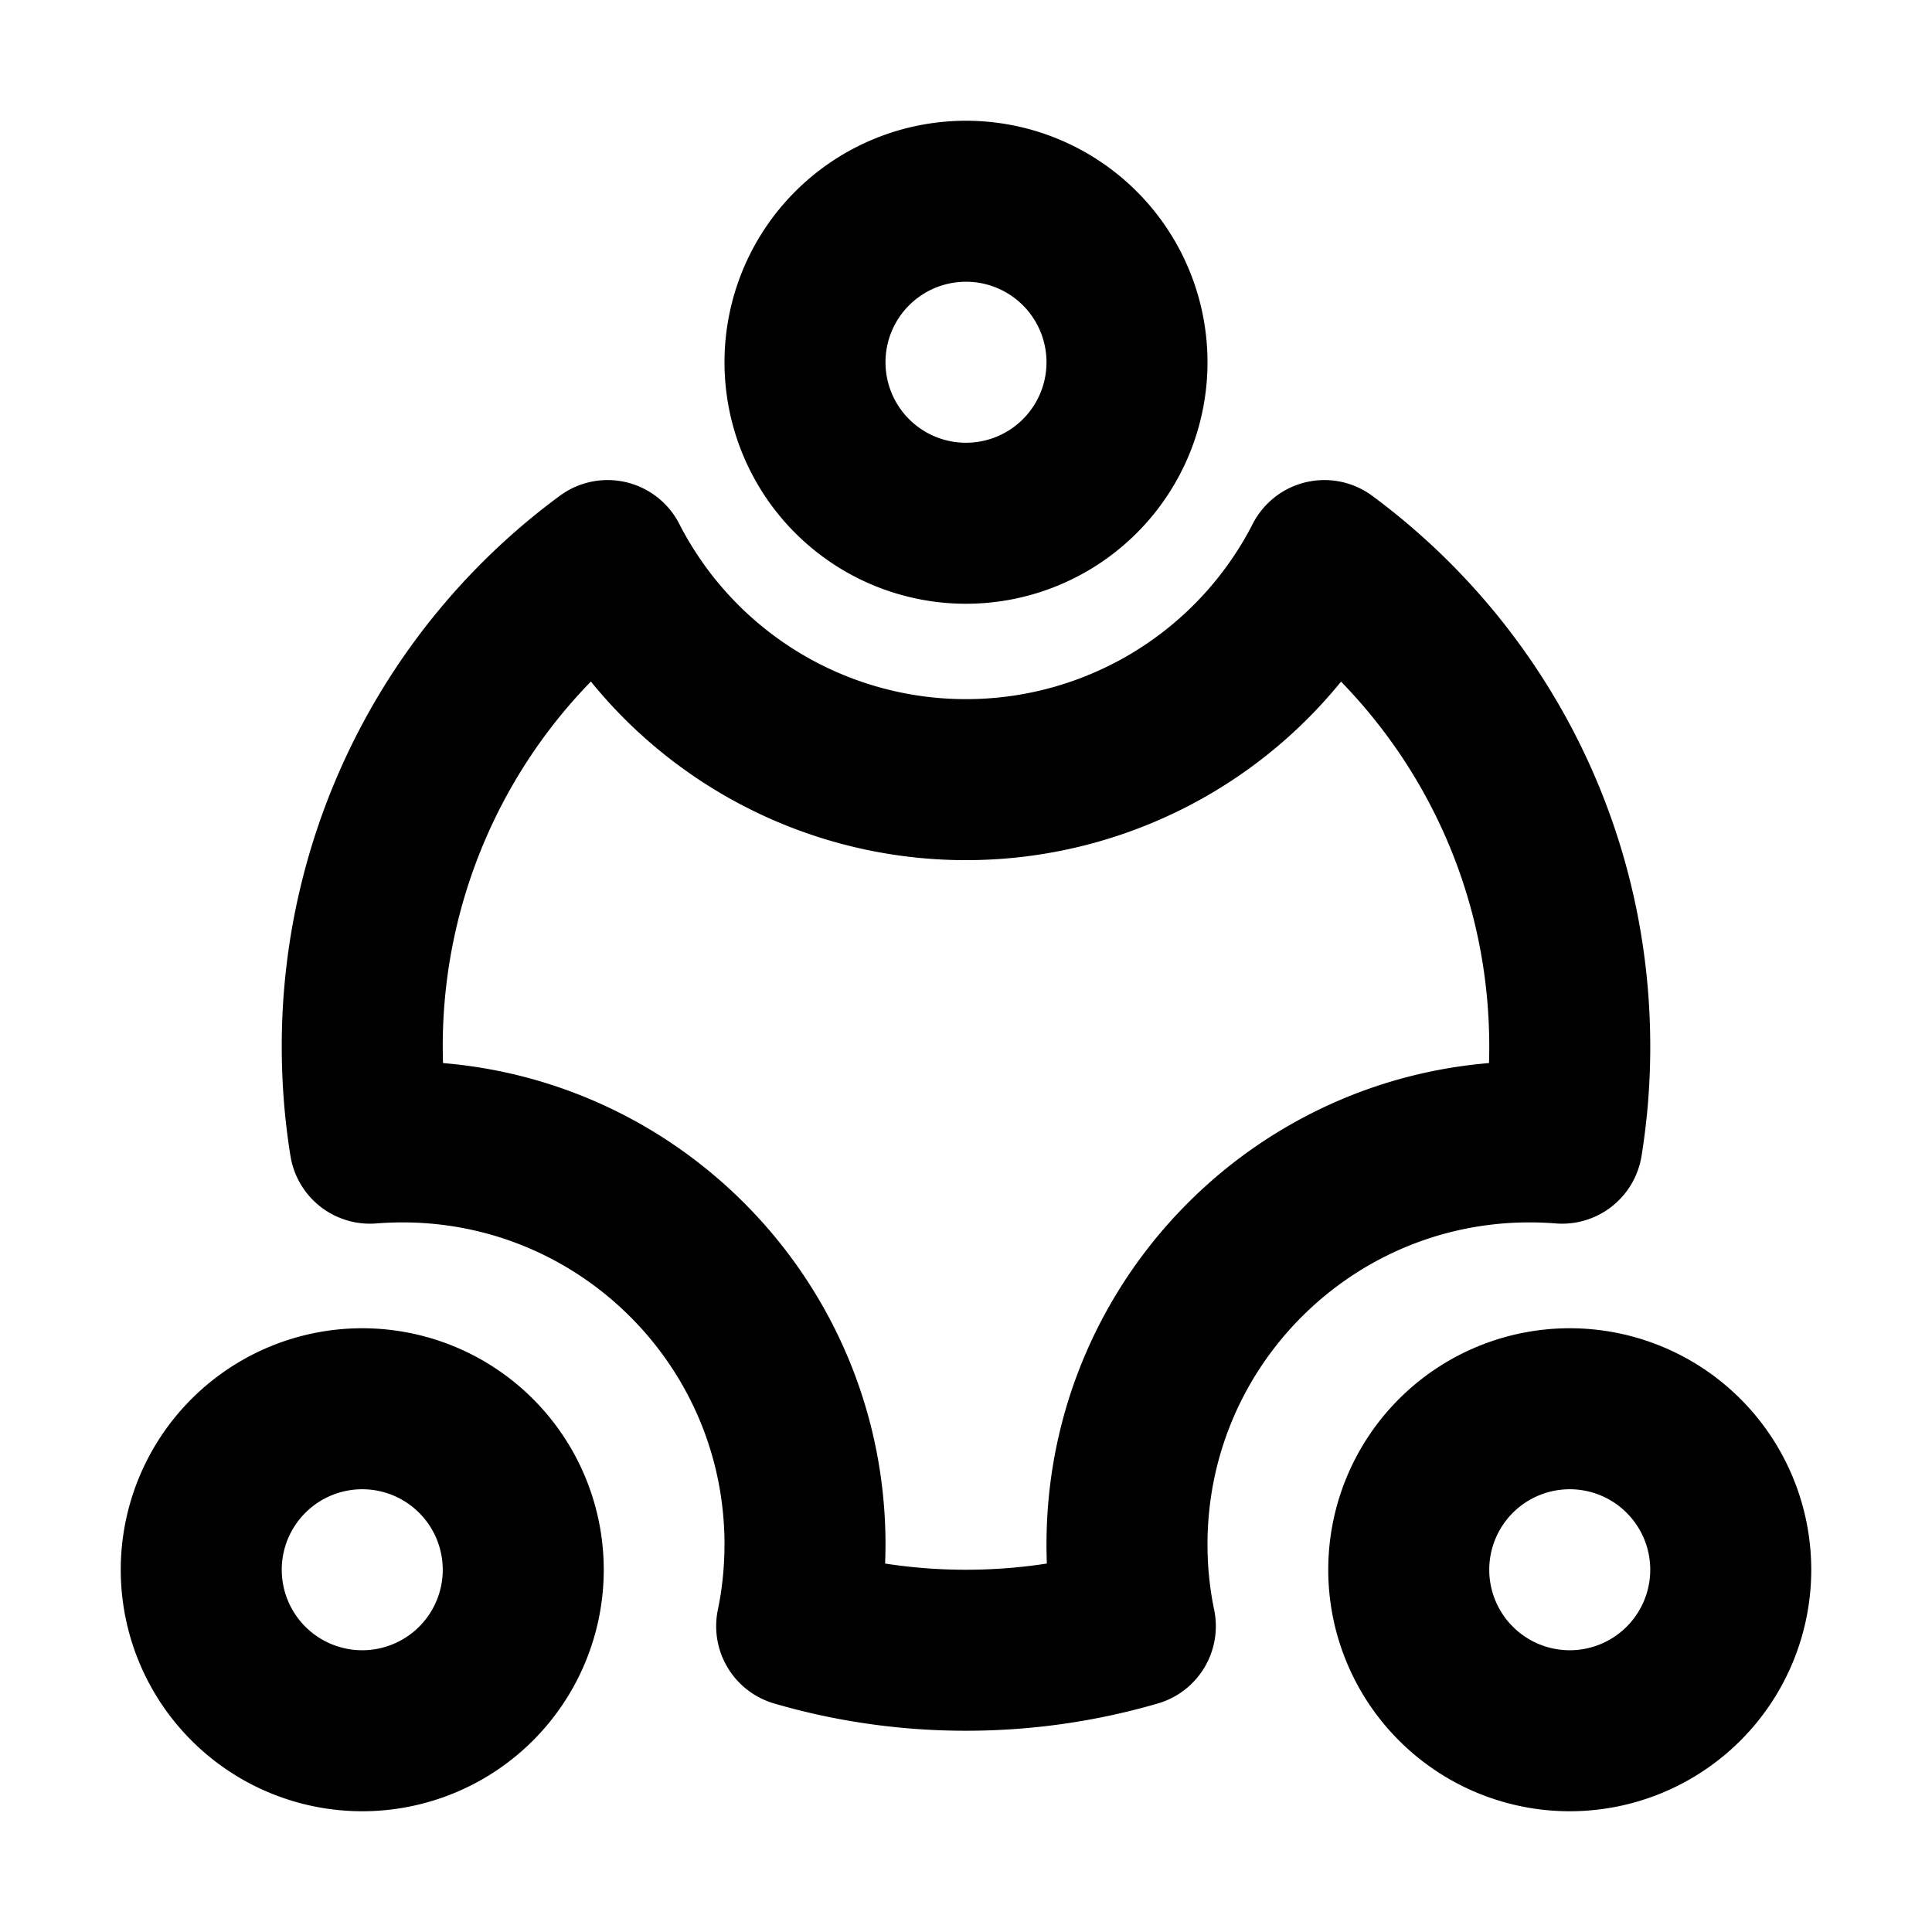 <svg xmlns="http://www.w3.org/2000/svg" width="1em" height="1em" viewBox="0 0 48 48"><g fill="none" stroke="currentColor" stroke-linecap="round" stroke-linejoin="round" stroke-width="4"><path d="M32.904 13.927A10 10 0 0 1 24 19.37a10 10 0 0 1-8.904-5.443A14.98 14.98 0 0 0 9 26q.001 1.228.191 2.402q.4-.031.809-.032c5.523 0 10 4.477 10 10q-.002 1.047-.207 2.032c1.335.39 2.747.598 4.207.598s2.872-.209 4.207-.598A10 10 0 0 1 28 38.37c0-5.523 4.477-10 10-10q.408 0 .809.032A15 15 0 0 0 39 26c0-4.95-2.398-9.34-6.096-12.073"/><path d="M24 13a4 4 0 1 0 0-8a4 4 0 0 0 0 8M9 43a4 4 0 1 0 0-8a4 4 0 0 0 0 8m30 0a4 4 0 1 0 0-8a4 4 0 0 0 0 8" clip-rule="evenodd"/></g></svg>